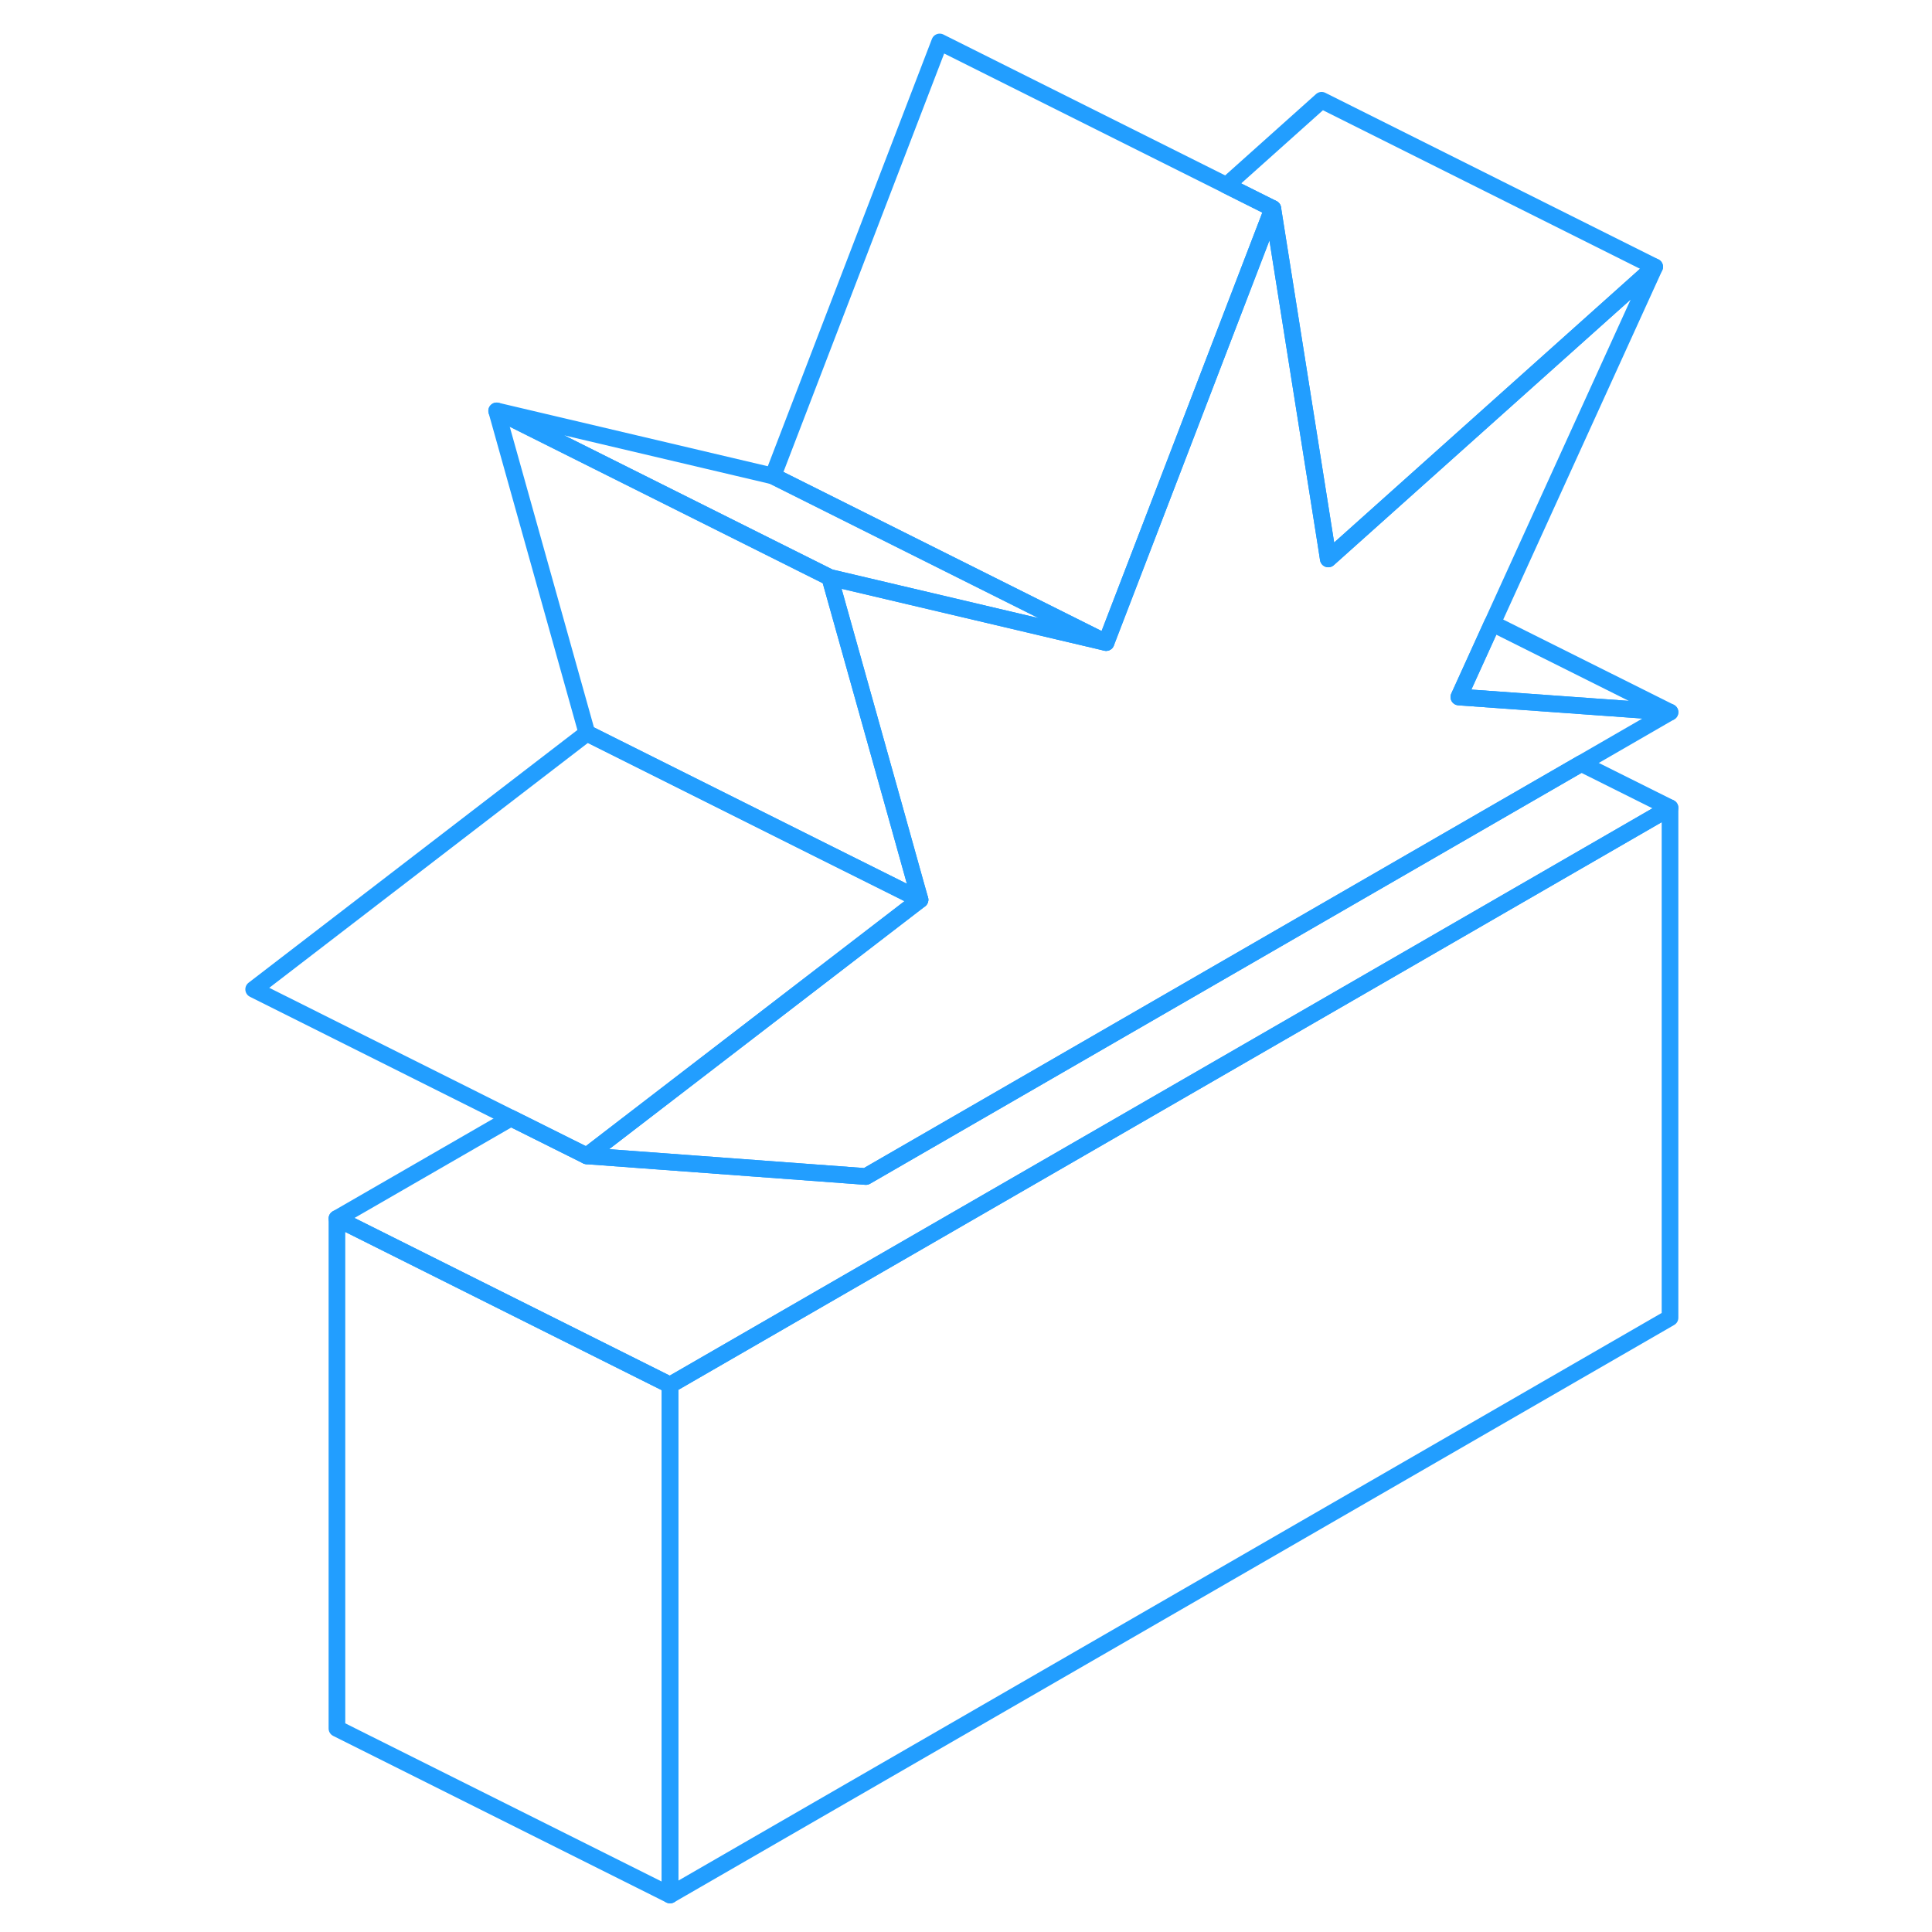 <svg width="48" height="48" viewBox="0 0 90 116" fill="none" xmlns="http://www.w3.org/2000/svg" stroke-width="1px" stroke-linecap="round" stroke-linejoin="round"><path d="M33.41 28.58L16.82 24.67L36.82 34.67L53.41 38.58L33.41 28.58Z" stroke="#229EFF" stroke-linejoin="round"/><path d="M42.24 54.02L22.23 69.4L17.68 67.13L2.23 59.4L22.241 44.02L35.92 50.86L41.251 53.52L42.24 54.02Z" stroke="#229EFF" stroke-linejoin="round"/><path d="M86.351 16.02L67.511 32.88L66.751 33.56L66.681 33.1L66.621 32.71L63.421 12.52L63.401 12.51L60.641 11.13L66.351 6.02L86.351 16.02Z" stroke="#229EFF" stroke-linejoin="round"/><path d="M27.23 83.16V113.78L7.23 103.78V73.16L27.23 83.16Z" stroke="#229EFF" stroke-linejoin="round"/><path d="M87.27 48.5V79.12L27.23 113.78V83.16L67.27 60.05L87.27 48.5Z" stroke="#229EFF" stroke-linejoin="round"/><path d="M63.42 12.52L55.96 31.95L53.41 38.58L33.41 28.58L43.42 2.52L60.64 11.13L63.4 12.51L63.42 12.52Z" stroke="#229EFF" stroke-linejoin="round"/><path d="M87.27 42.76L81.94 45.84L67.27 54.31L38.99 70.64L22.23 69.4L42.24 54.02L41.98 53.1L40.601 48.16L36.821 34.67L53.41 38.58L55.96 31.95L63.42 12.52L66.62 32.71L66.68 33.1L66.751 33.56L67.51 32.88L86.351 16.02L76.601 37.43L74.591 41.85L87.27 42.76Z" stroke="#229EFF" stroke-linejoin="round"/><path d="M42.24 54.02L41.25 53.52L35.92 50.86L22.24 44.02L16.82 24.67L36.82 34.67L40.6 48.16L41.98 53.1L42.24 54.02Z" stroke="#229EFF" stroke-linejoin="round"/><path d="M87.271 42.76L74.591 41.85L76.601 37.43L87.271 42.76Z" stroke="#229EFF" stroke-linejoin="round"/><path d="M87.27 48.5L67.27 60.05L27.23 83.16L7.23 73.16L17.68 67.13L22.23 69.4L38.99 70.64L67.27 54.31L81.94 45.84L87.27 48.5Z" stroke="#229EFF" stroke-linejoin="round"/></svg>